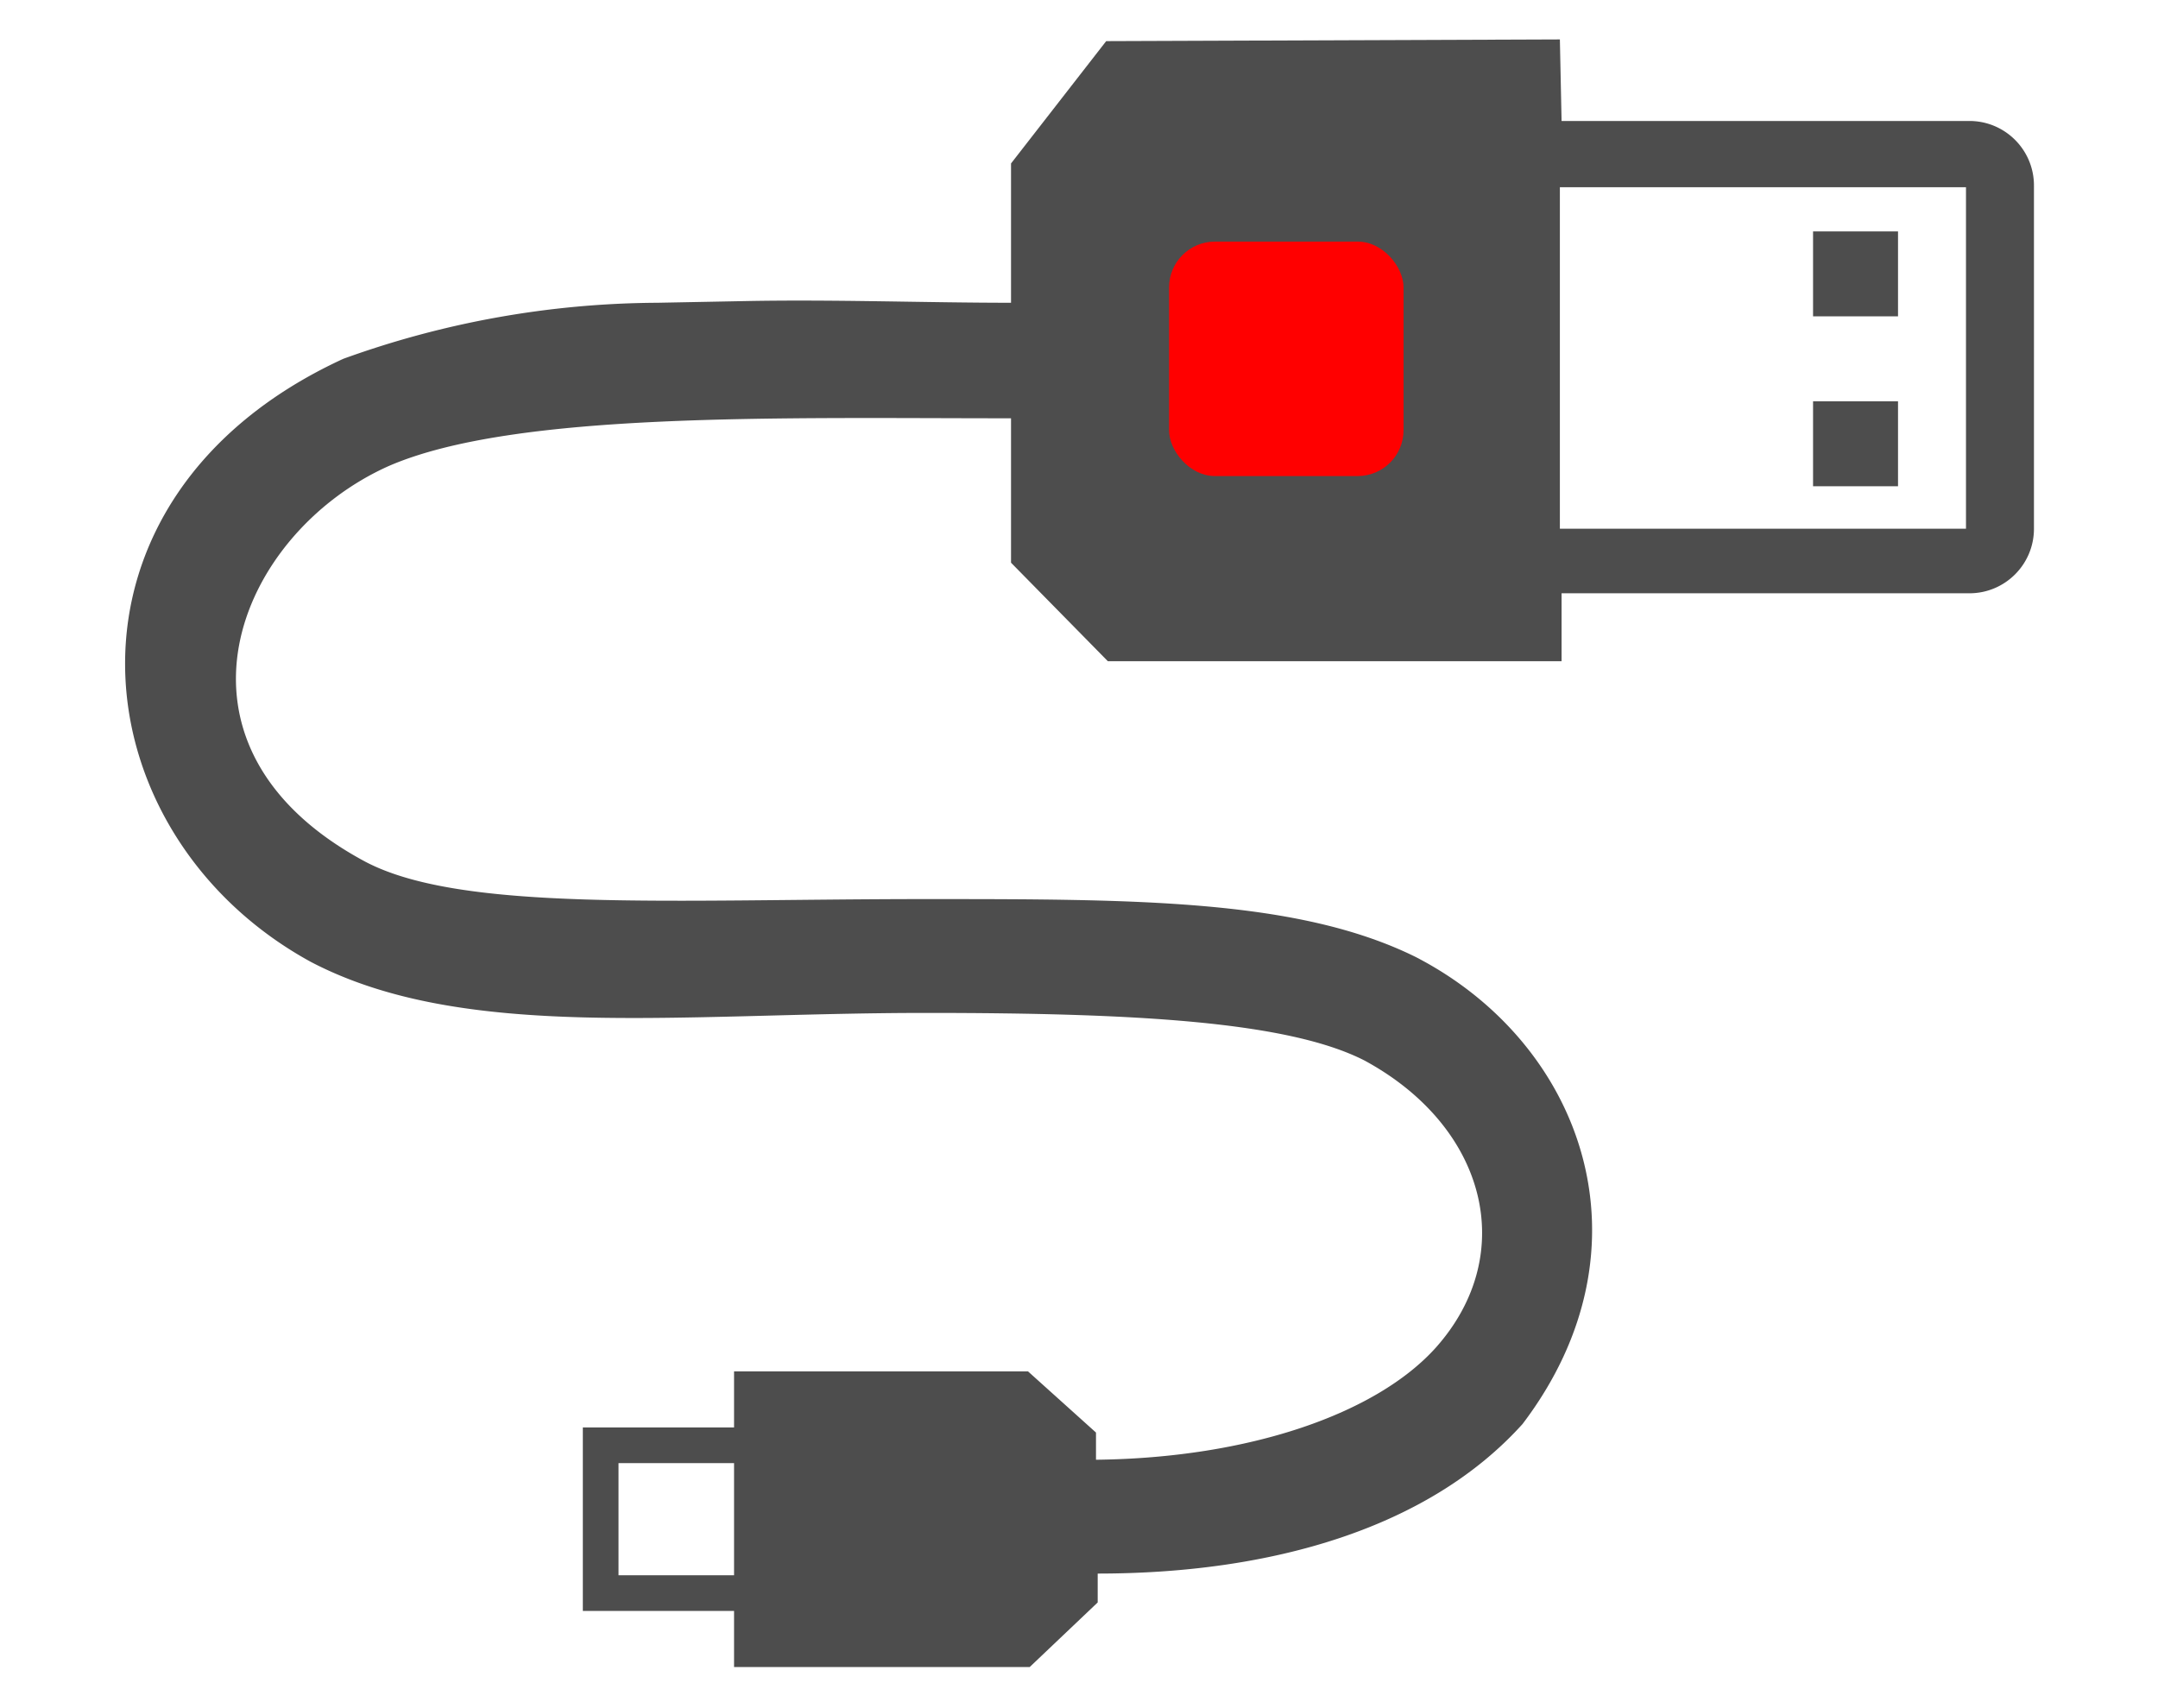 <svg xmlns="http://www.w3.org/2000/svg" width="48" height="38" viewBox="0 0 12.7 10.05"  xmlns:v="https://vecta.io/nano"><path d="M10.67 1.36v.5h.5v-.5zm.5 1h-.5v.5h.5zM9.18.23L6.51.24l-.56.72v.82c-.5 0-1.04-.02-1.56-.01l-.52.01a5.5 5.5 0 0 0-1.85.33C.24 2.93.44 4.9 1.83 5.66c.9.47 2.16.3 3.62.3 1.23 0 2.13.05 2.58.28.72.39.91 1.14.42 1.69-.35.39-1.1.65-2 .66v-.16l-.4-.36H4.32v.33h-.89v1.08h.89v.33h1.74l.4-.38v-.17c1.03 0 1.95-.27 2.5-.88.79-1.04.36-2.24-.63-2.75-.69-.34-1.64-.34-2.88-.34-1.5 0-2.73.08-3.3-.22-1.27-.68-.76-1.93.14-2.33.74-.32 2.29-.28 3.66-.28v.85l.57.58h2.67v-.4h2.4c.21 0 .38-.17.38-.38V1.09c0-.21-.17-.38-.38-.38h-2.4zm0 .87h2.39v2.01H9.18zM3.64 8.61h.68v.66h-.68z" fill="#4d4d4d"/><rect x="6.88" y="1.42" width="1.38" height="1.38" ry=".27" fill="red" paint-order="normal"/></svg>